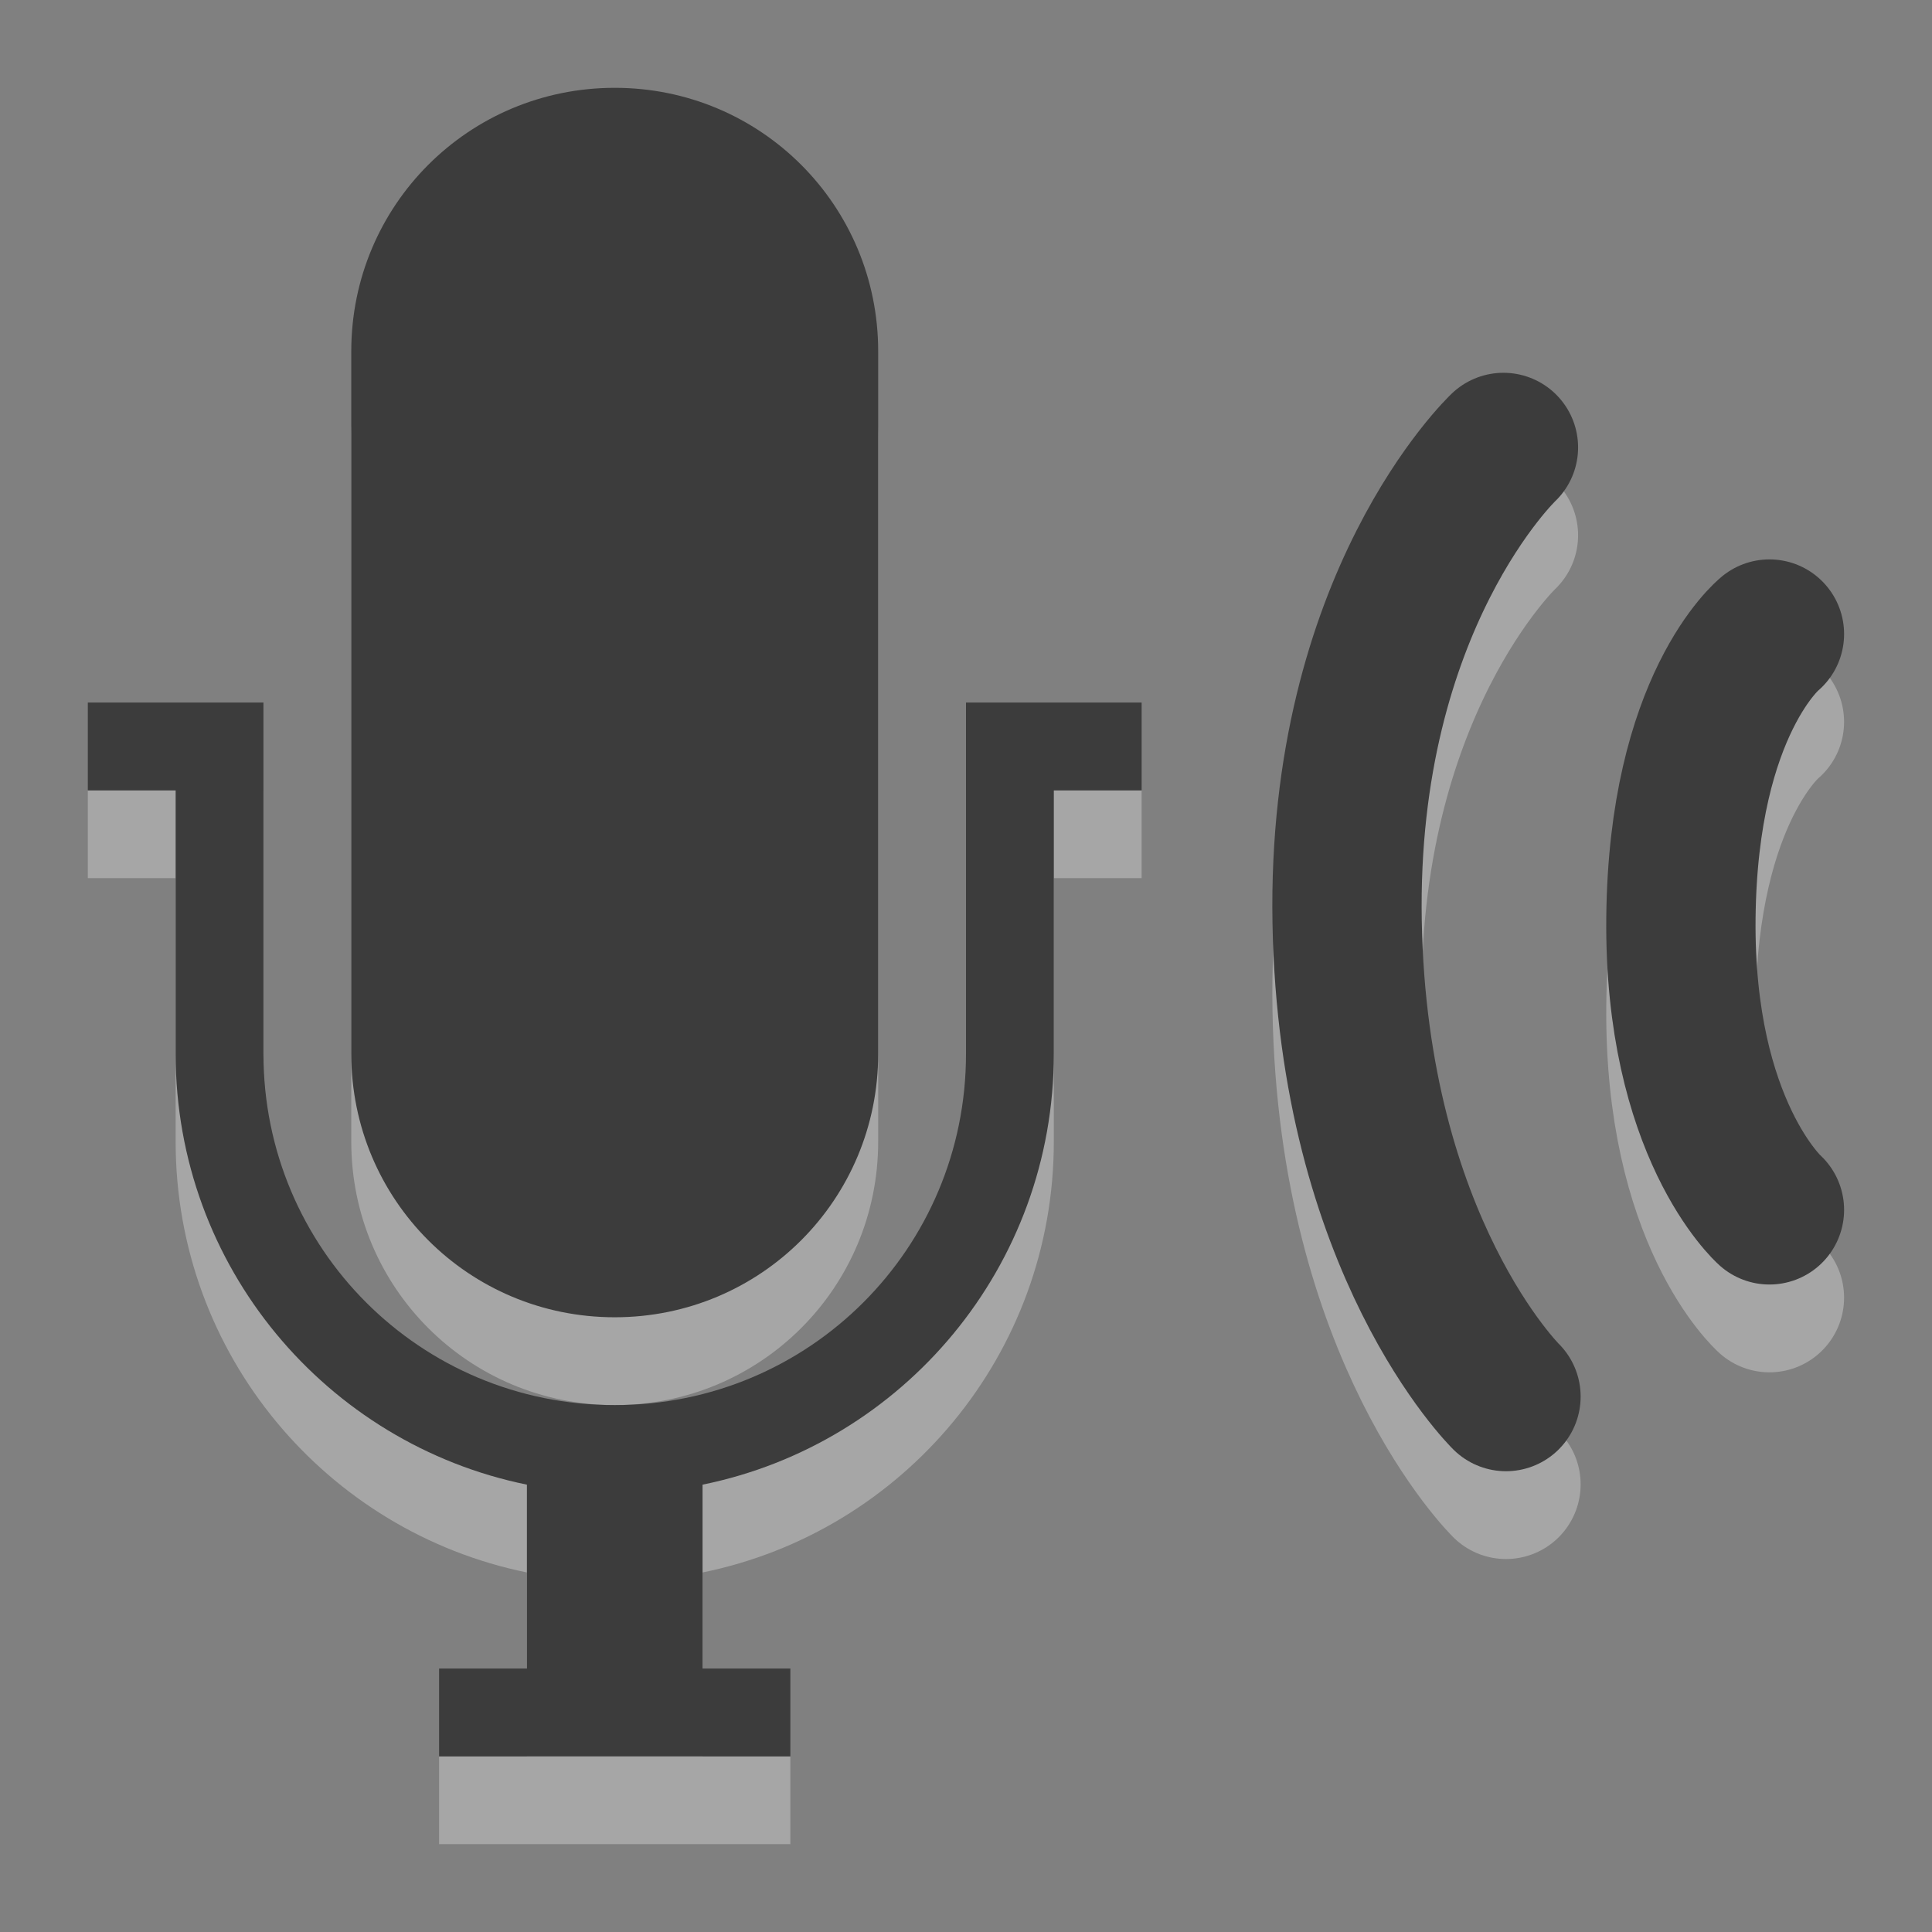 <?xml version="1.0" encoding="UTF-8" standalone="no"?>
<!-- Created with Inkscape (http://www.inkscape.org/) -->
<svg id="svg3330" xmlns:rdf="http://www.w3.org/1999/02/22-rdf-syntax-ns#" xmlns="http://www.w3.org/2000/svg" height="22" width="22" version="1.1" xmlns:cc="http://creativecommons.org/ns#" xmlns:dc="http://purl.org/dc/elements/1.1/">
 <rect width="100%" height="100%" fill="#808080" stroke="none"/>
 <g id="layer1" transform="translate(0,6)">
  <path id="path3122-6" style="opacity:.3;color:#ffffff;fill:#fff" d="m7-4c-1.662 0-3 1.338-3 3v8c0 1.662 1.338 3 3 3s3-1.338 3-3v-8c0-1.662-1.338-3-3-3zm-6 7v1h1v3c0 2.424 1.718 4.441 4 4.906v2.094h-1v1h4v-1h-1v-2.094c2.283-0.464 4-2.482 4-4.906v-3h1v-1h-1-1v4c0 2.216-1.784 4-4 4s-4-1.784-4-4v-4h-1-1z"/>
  <path id="path3122" style="color:#ffffff;fill:#3c3c3c" transform="translate(0,-6)" d="m7 1c-1.662 0-3 1.338-3 3v8c0 1.662 1.338 3 3 3s3-1.338 3-3v-8c0-1.662-1.338-3-3-3zm-6 7v1h1v3c0 2.424 1.718 4.441 4 4.906v2.094h-1v1h4v-1h-1v-2.094c2.283-0.464 4-2.482 4-4.906v-3h1v-1h-1-1v4c0 2.216-1.784 4-4 4s-4-1.784-4-4v-4h-1-1z"/>
  <path id="path3209-4" d="m17.12 0.095s-1.845 1.745-1.78 5.404c0.066 3.69 1.809 5.404 1.809 5.404m3-8.683s-0.983 0.795-1.008 3.231c-0.025 2.405 1.008 3.326 1.008 3.326" style="opacity:.3;stroke-width:1.7;stroke:#fff;stroke-linecap:round;fill:none"/>
  <path id="path3209" d="m17.12-0.905s-1.845 1.745-1.78 5.404c0.066 3.69 1.809 5.404 1.809 5.404m3-8.683s-0.983 0.795-1.008 3.231c-0.025 2.405 1.008 3.326 1.008 3.326" style="stroke-width:1.7;stroke:#3c3c3c;stroke-linecap:round;fill:none"/>
 </g>
</svg>
